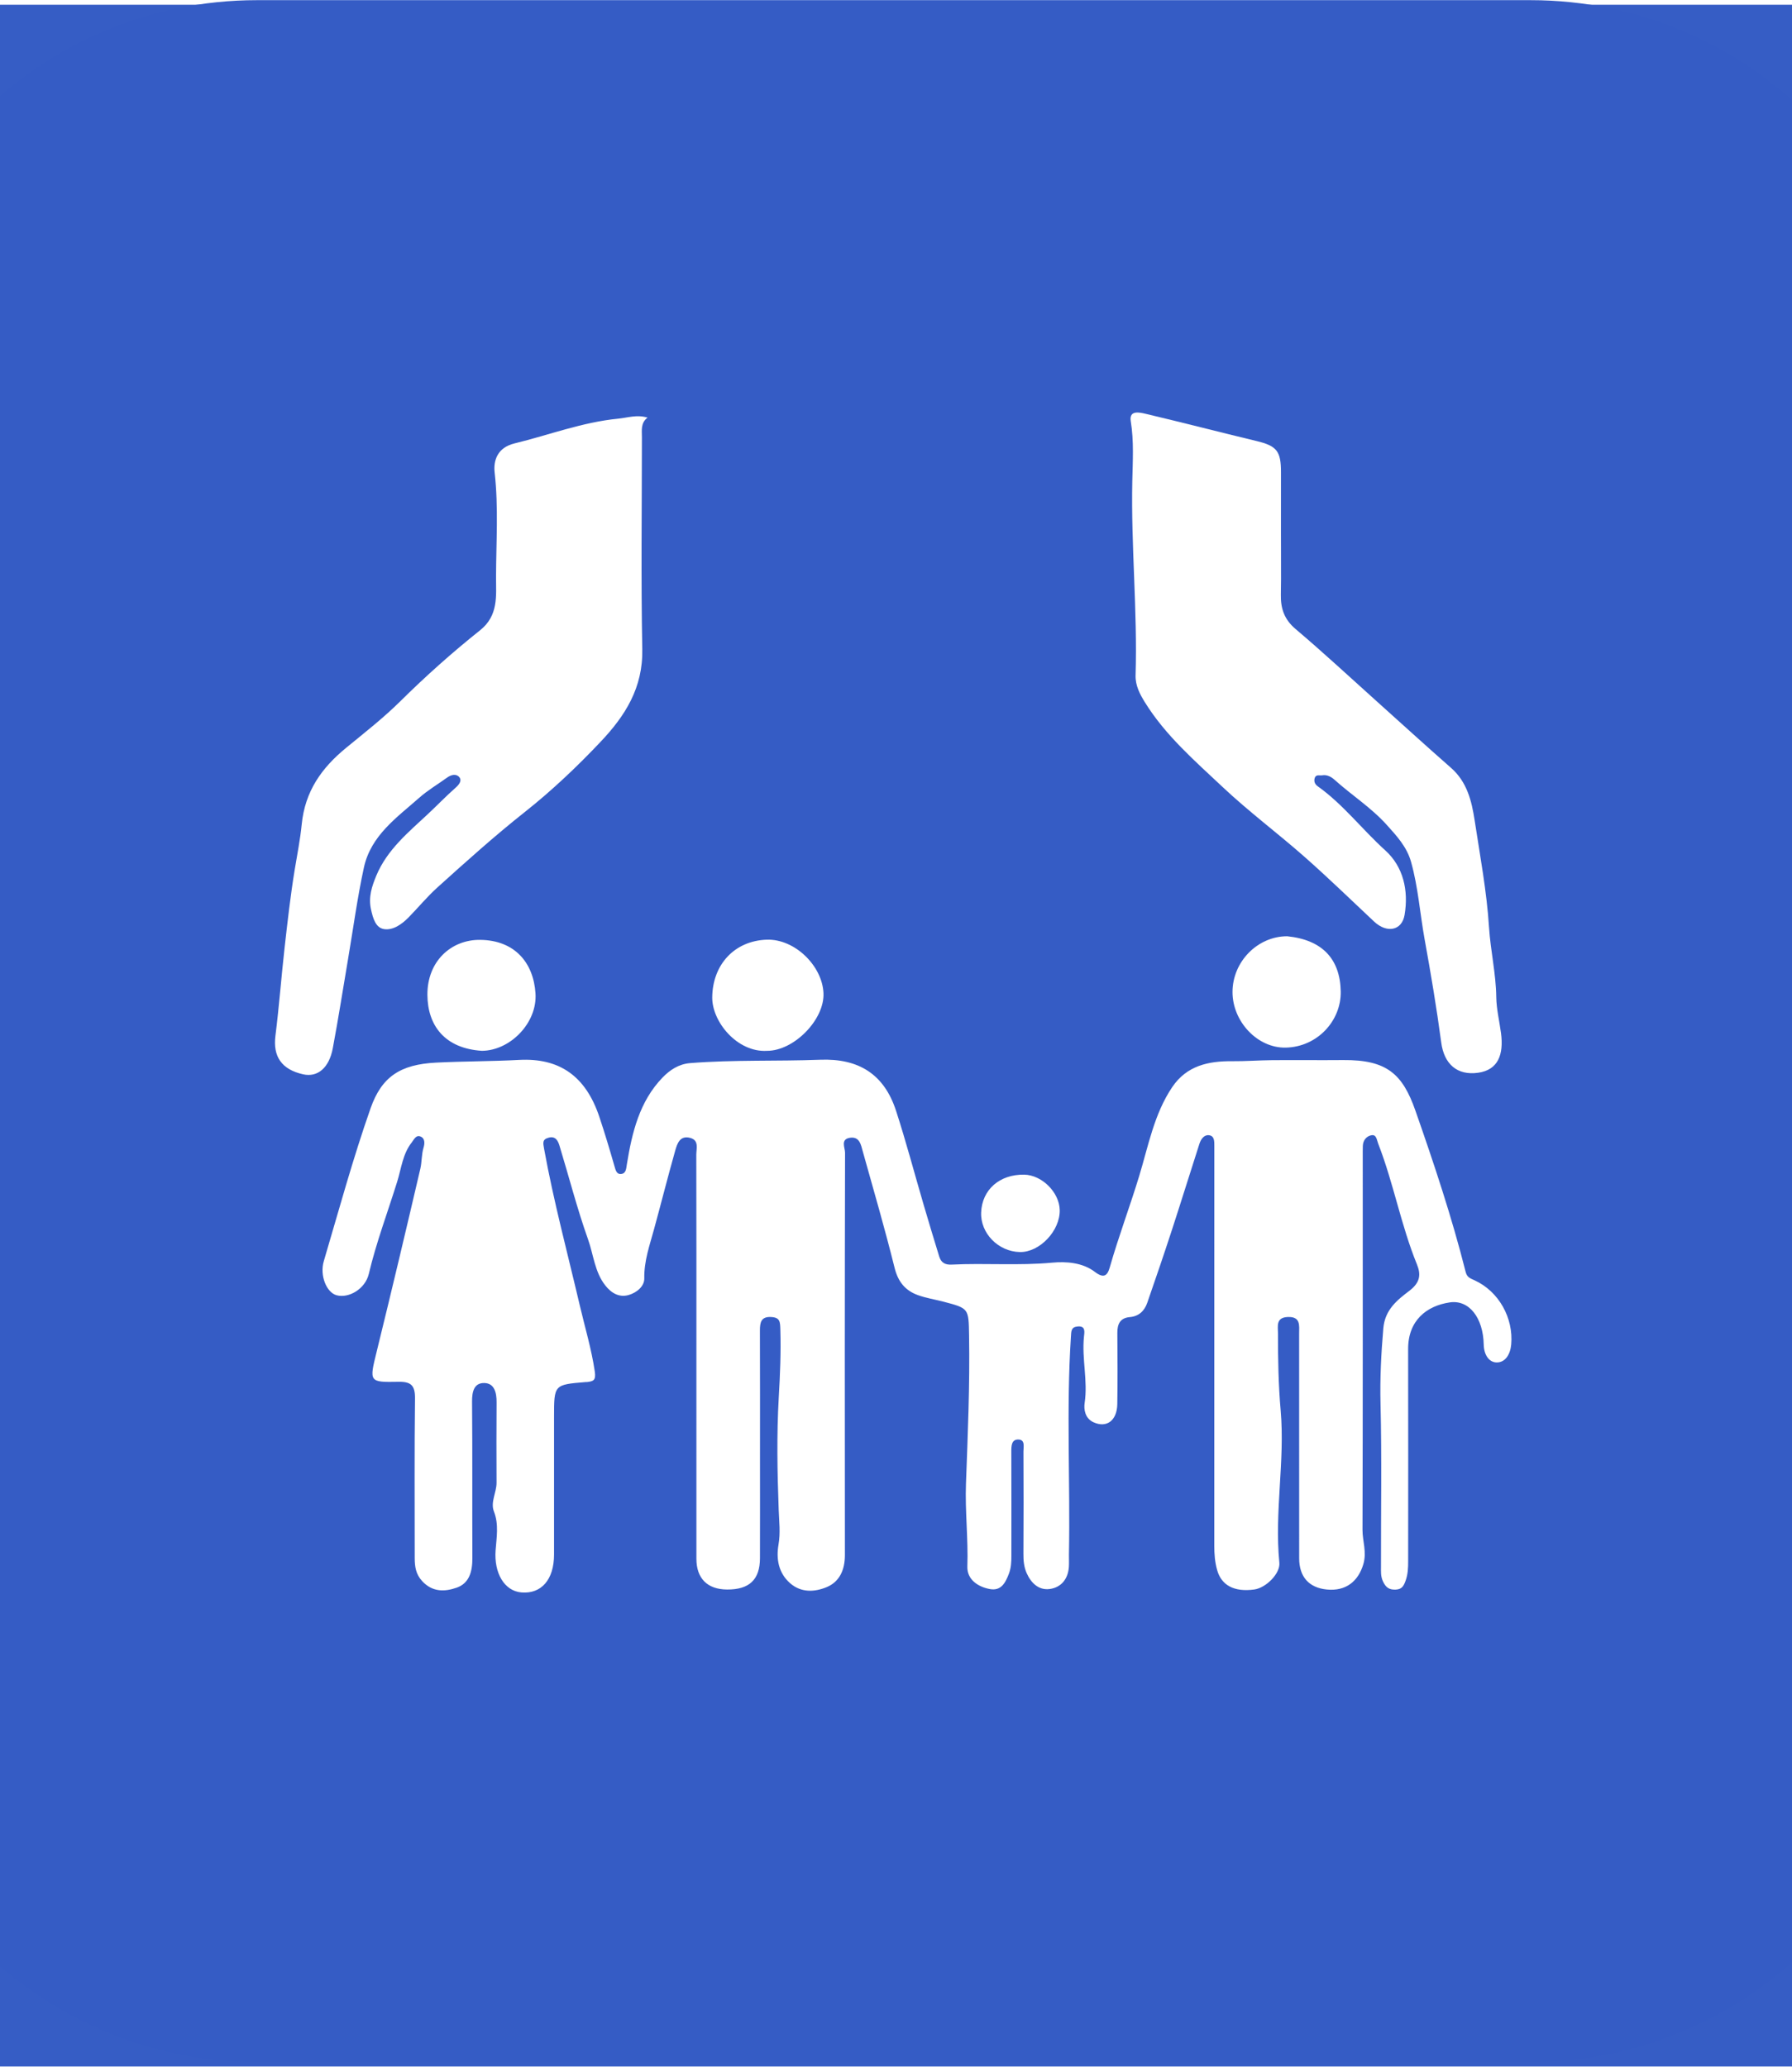 <?xml version="1.0" encoding="UTF-8" standalone="no"?>
<svg
   xmlns:dc="http://purl.org/dc/elements/1.1/"
   xmlns:cc="http://creativecommons.org/ns#"
   xmlns:rdf="http://www.w3.org/1999/02/22-rdf-syntax-ns#"
   xmlns:svg="http://www.w3.org/2000/svg"
   xmlns="http://www.w3.org/2000/svg"
   xmlns:sodipodi="http://sodipodi.sourceforge.net/DTD/sodipodi-0.dtd"
   xmlns:inkscape="http://www.inkscape.org/namespaces/inkscape"
   version="1.0"
   id="Capa_1"
   x="0px"
   y="0px"
   width="260.699"
   height="300.699"
   viewBox="0 0 260.699 300.699"
   enable-background="new 0 0 300 300"
   xml:space="preserve"
   sodipodi:docname="b1.svg"
   inkscape:version="1.0 (4035a4fb49, 2020-05-01)"><defs
   id="defs67">
	
	
	
	
	
	
	

		
		
		
		
		
		
		
		
		
		
		
		
		
		
		
		
		
		
		
		
		
		
		
	<filter
   inkscape:collect="always"
   style="color-interpolation-filters:sRGB"
   id="filter867"
   x="-7.680001e-05"
   width="1"
   y="-7.680001e-05"
   height="1"><feGaussianBlur
     inkscape:collect="always"
     stdDeviation="0.01"
     id="feGaussianBlur869" /></filter><filter
   inkscape:collect="always"
   style="color-interpolation-filters:sRGB"
   id="filter891"
   x="-3.0000001e-05"
   width="1"
   y="-3.0000001e-05"
   height="1"><feGaussianBlur
     inkscape:collect="always"
     stdDeviation="0.004"
     id="feGaussianBlur893" /></filter></defs><sodipodi:namedview
   fit-margin-bottom="0"
   fit-margin-right="-20"
   fit-margin-left="-20"
   fit-margin-top="0"
   pagecolor="#ffffff"
   bordercolor="#666666"
   borderopacity="1"
   objecttolerance="10"
   gridtolerance="10"
   guidetolerance="10"
   inkscape:pageopacity="0"
   inkscape:pageshadow="2"
   inkscape:window-width="1920"
   inkscape:window-height="1017"
   id="namedview65"
   showgrid="false"
   inkscape:zoom="1.5"
   inkscape:cx="27.689707"
   inkscape:cy="64.385657"
   inkscape:window-x="-8"
   inkscape:window-y="-8"
   inkscape:window-maximized="1"
   inkscape:current-layer="Capa_1"
   inkscape:document-rotation="0" />
<rect
   style="opacity:0.996;fill:#355cc5;fill-opacity:1;stroke-width:4.333;filter:url(#filter891)"
   id="rect873"
   width="300"
   height="300"
   x="-19.31"
   y="0.69" /><path
   style="opacity:1;fill:#355cc5;fill-opacity:1;filter:url(#filter867)"
   inkscape:connector-curvature="0"
   id="path2"
   d="m 222.646,0.023 h -185.246 c -31.557,0 -57.377,25.82 -57.377,57.377 v 185.245 c 0,31.558 25.82,57.378 57.377,57.378 h 185.246 c 31.557,0 57.377,-25.82 57.377,-57.378 v -185.245 c 0,-31.557 -25.82,-57.377 -57.377,-57.377 z" /><g
   id="g942"
   transform="matrix(0.762,0,0,0.779,11.248,55.411)"><path
     d="m 229.813,37.041 c 0.011,-1.926 0,-3.852 -0.007,-5.778 0.007,1.926 0.018,3.852 0.007,5.778"
     id="path4"
     inkscape:connector-curvature="0"
     style="fill:#4463fd" /><path
     d="m 229.798,28.373 c 0,0.963 0.003,1.926 0.007,2.889 -0.004,-0.963 -0.007,-1.926 -0.007,-2.889 0,-3.756 -0.011,-7.512 0.002,-11.269 -0.012,3.757 -0.002,7.513 -0.002,11.269"
     id="path6"
     inkscape:connector-curvature="0"
     style="fill:#4463fd" /><path
     style="fill:#ffffff"
     inkscape:connector-curvature="0"
     id="path16"
     d="m 266.78,168.007 c -0.843,-0.379 -1.458,-0.548 -1.72,-1.568 -2.635,-10.225 -6.047,-20.228 -9.598,-30.142 -2.436,-6.799 -5.423,-9.508 -13.771,-9.434 -4.529,0.041 -9.06,-0.018 -13.588,0.018 -2.543,0.02 -5.085,0.218 -7.627,0.195 -4.542,-0.039 -8.678,0.824 -11.452,4.857 -3.441,5.002 -4.54,10.947 -6.29,16.578 -1.782,5.734 -3.949,11.337 -5.63,17.102 -0.458,1.569 -1.166,2.059 -2.841,0.808 -2.342,-1.75 -5.466,-1.964 -8.139,-1.72 -6.416,0.584 -12.814,0.051 -19.208,0.364 -1.285,0.062 -2.012,-0.396 -2.366,-1.52 -1.02,-3.231 -2.014,-6.471 -2.988,-9.715 -1.749,-5.83 -3.332,-11.714 -5.248,-17.487 -2.282,-6.883 -7.182,-9.812 -14.476,-9.541 -8.268,0.307 -16.557,-0.017 -24.824,0.627 -2.188,0.17 -3.885,1.281 -5.29,2.706 -4.4,4.46 -5.815,10.253 -6.802,16.18 -0.133,0.794 -0.144,1.68 -1.022,1.814 -0.943,0.145 -1.126,-0.692 -1.36,-1.49 -0.899,-3.071 -1.838,-6.134 -2.871,-9.161 -2.623,-7.686 -7.68,-11.045 -15.33,-10.644 -5.274,0.276 -10.56,0.243 -15.845,0.503 -6.865,0.339 -10.396,2.663 -12.505,8.532 -3.37,9.374 -6.04,19.002 -8.929,28.547 -0.813,2.686 0.524,5.866 2.441,6.371 2.333,0.615 5.47,-1.171 6.151,-3.985 1.42,-5.865 3.591,-11.485 5.414,-17.212 0.787,-2.469 1.059,-5.224 2.781,-7.341 0.417,-0.514 0.817,-1.504 1.741,-1.082 0.869,0.396 0.71,1.412 0.511,2.067 -0.395,1.298 -0.308,2.655 -0.609,3.921 -2.706,11.364 -5.459,22.718 -8.307,34.047 -1.452,5.777 -1.551,5.857 4.142,5.754 2.386,-0.043 3.176,0.668 3.146,3.11 -0.122,9.924 -0.049,19.852 -0.053,29.778 0,1.604 0.194,3.03 1.424,4.336 1.976,2.098 4.344,1.992 6.594,1.221 2.449,-0.84 3,-3.089 2.988,-5.553 -0.047,-9.733 0.028,-19.467 -0.06,-29.199 -0.017,-1.895 0.406,-3.522 2.363,-3.468 1.922,0.052 2.333,1.824 2.319,3.599 -0.041,5.012 -0.028,10.023 -0.007,15.034 0.007,1.816 -1.195,3.604 -0.499,5.358 0.969,2.438 0.493,4.904 0.316,7.284 -0.308,4.135 1.61,7.567 4.942,7.838 3.812,0.311 6.216,-2.419 6.218,-7.068 0.003,-8.578 10e-4,-17.154 10e-4,-25.732 0,-6.005 0,-6.007 6.025,-6.49 0.096,-0.008 0.194,0.007 0.289,-0.005 1.164,-0.147 1.716,-0.292 1.467,-1.957 -0.635,-4.223 -1.893,-8.282 -2.878,-12.401 -2.325,-9.713 -4.972,-19.347 -6.799,-29.181 -0.216,-1.162 -0.364,-1.782 0.884,-2.107 1.28,-0.332 1.761,0.57 2.043,1.474 1.82,5.837 3.367,11.77 5.456,17.506 1.052,2.889 1.27,6.129 3.319,8.651 1.173,1.443 2.657,2.258 4.444,1.758 1.491,-0.418 3.01,-1.602 2.981,-3.106 -0.061,-3.236 1.007,-6.136 1.846,-9.135 1.366,-4.88 2.63,-9.791 4.037,-14.66 0.387,-1.339 0.893,-2.96 2.877,-2.444 1.739,0.451 1.164,2 1.167,3.146 0.016,6.312 0.021,12.624 0.022,18.938 10e-4,6.312 -0.002,12.624 -0.002,18.937 0,12.527 -0.002,25.057 0.001,37.584 0.001,3.675 2.089,5.722 5.846,5.748 4.241,0.032 6.274,-1.83 6.289,-5.832 0.021,-6.168 0.006,-12.336 0.006,-18.503 0,-8 0.018,-15.998 -0.015,-23.996 -0.006,-1.544 0.21,-2.676 2.156,-2.565 1.716,0.099 1.701,0.896 1.747,2.45 0.125,4.193 -0.056,8.337 -0.303,12.527 -0.414,7.01 -0.28,14.069 -0.012,21.094 0.083,2.165 0.35,4.241 -0.038,6.434 -0.47,2.665 -0.011,5.3 2.208,7.207 2.116,1.818 4.7,1.664 6.982,0.74 2.461,-0.996 3.487,-3.229 3.483,-5.976 -0.031,-25.057 -0.03,-50.113 0.031,-75.169 0.002,-0.918 -0.928,-2.512 0.937,-2.785 1.856,-0.271 2.102,1.342 2.456,2.574 2.076,7.235 4.22,14.454 6.073,21.747 0.664,2.611 2.059,4.218 4.421,5.059 1.588,0.565 3.286,0.818 4.927,1.24 4.848,1.244 4.775,1.251 4.863,6.314 0.16,9.225 -0.244,18.434 -0.591,27.646 -0.194,5.163 0.445,10.309 0.264,15.487 -0.085,2.429 2.006,3.811 4.305,4.223 2.105,0.377 2.945,-1.108 3.626,-2.869 0.437,-1.131 0.471,-2.219 0.471,-3.356 0.005,-6.456 0.017,-12.913 -0.009,-19.37 -0.005,-1.108 0.001,-2.371 1.359,-2.337 1.336,0.034 0.949,1.397 0.953,2.263 0.028,6.36 0.039,12.721 -0.004,19.081 -0.009,1.264 0.105,2.478 0.623,3.615 0.857,1.882 2.34,3.242 4.414,2.96 2.15,-0.293 3.485,-1.836 3.644,-4.133 0.053,-0.768 -0.001,-1.542 0.013,-2.312 0.267,-13.542 -0.523,-27.093 0.374,-40.632 0.07,-1.061 0.02,-1.825 1.241,-1.953 1.638,-0.174 1.339,1.081 1.25,1.934 -0.43,4.119 0.773,8.203 0.132,12.354 -0.182,1.179 0.066,2.865 1.671,3.592 2.506,1.134 4.507,-0.272 4.562,-3.387 0.077,-4.433 0.044,-8.865 0.01,-13.299 -0.014,-1.681 0.564,-2.794 2.367,-2.946 1.725,-0.146 2.801,-1.142 3.346,-2.677 1.603,-4.513 3.182,-9.033 4.697,-13.575 1.788,-5.358 3.488,-10.747 5.257,-16.112 0.276,-0.84 0.856,-1.691 1.781,-1.611 1.104,0.097 1.071,1.145 1.069,2.026 -0.006,2.352 -0.001,4.703 -0.001,7.056 0,22.55 0.003,45.102 -0.007,67.651 0,1.529 0.117,3.005 0.548,4.5 0.814,2.826 3.233,4.131 7.091,3.614 2.23,-0.298 4.986,-2.986 4.783,-4.996 -0.962,-9.496 1.091,-18.964 0.25,-28.432 -0.426,-4.788 -0.521,-9.562 -0.51,-14.352 0.003,-1.364 -0.463,-3.027 1.877,-3.113 2.493,-0.091 2.158,1.606 2.159,3.135 0.003,13.974 -0.005,27.947 0.007,41.922 0.002,3.476 1.869,5.51 5.272,5.841 3.679,0.358 6.017,-1.565 6.975,-4.718 0.698,-2.296 -0.164,-4.297 -0.157,-6.432 0.074,-23.225 0.046,-46.45 0.047,-69.676 0,-0.675 -0.008,-1.35 0.016,-2.023 0.038,-1.111 0.764,-1.873 1.702,-2.004 0.913,-0.125 0.954,0.884 1.242,1.608 2.925,7.351 4.337,15.195 7.383,22.509 0.795,1.91 0.643,3.389 -1.451,4.952 -2.222,1.659 -4.651,3.461 -4.962,6.991 -0.415,4.709 -0.656,9.365 -0.536,14.104 0.256,10.112 0.07,20.233 0.091,30.353 0.003,0.931 -0.083,1.84 0.367,2.8 0.535,1.143 1.185,1.605 2.415,1.556 1.177,-0.048 1.542,-0.635 1.925,-1.692 0.445,-1.228 0.479,-2.416 0.479,-3.648 0.005,-13.202 0.023,-26.405 -0.006,-39.607 -0.012,-5.292 3.487,-8.049 7.941,-8.697 3.702,-0.54 6.389,2.879 6.491,7.878 0.037,1.824 0.944,3.29 2.427,3.332 1.695,0.047 2.653,-1.512 2.821,-3.358 0.445,-4.919 -2.343,-9.891 -6.977,-11.969 z" /><path
     style="fill:#ffffff"
     inkscape:connector-curvature="0"
     id="path18"
     d="m 201.415,18.707 c -0.263,12.111 1.003,24.189 0.626,36.298 -0.06,1.895 0.83,3.532 1.75,4.989 3.936,6.229 9.549,10.971 14.887,15.887 4.991,4.596 10.508,8.614 15.651,13.053 4.52,3.9 8.847,8.023 13.249,12.06 2.434,2.231 5.311,1.704 5.821,-1.245 0.792,-4.576 -0.255,-9.016 -3.688,-12.051 -4.404,-3.893 -8.04,-8.6 -12.902,-11.977 -0.525,-0.365 -0.755,-0.893 -0.576,-1.506 0.226,-0.775 0.928,-0.451 1.446,-0.54 0.942,-0.16 1.765,0.323 2.359,0.847 3.255,2.867 6.977,5.18 9.936,8.393 1.906,2.071 3.851,4.109 4.659,6.926 1.361,4.736 1.7,9.654 2.593,14.475 1.188,6.402 2.293,12.826 3.171,19.275 0.549,4.033 3.047,6.186 7.032,5.642 3.82,-0.522 4.916,-3.382 4.381,-7.384 -0.3,-2.249 -0.876,-4.49 -0.907,-6.741 -0.058,-4.397 -1.096,-8.667 -1.383,-13.049 -0.437,-6.679 -1.707,-13.31 -2.741,-19.94 -0.571,-3.668 -1.467,-7.221 -4.511,-9.831 -4.788,-4.105 -9.49,-8.312 -14.232,-12.472 -5.135,-4.506 -10.19,-9.109 -15.451,-13.464 -2.146,-1.776 -2.858,-3.81 -2.808,-6.421 0.018,-0.963 0.029,-1.926 0.034,-2.889 0.01,-1.926 0,-3.852 -0.007,-5.779 -0.004,-0.963 -0.008,-1.926 -0.008,-2.889 0,-3.756 -0.01,-7.512 0.003,-11.269 0.014,-3.996 -0.811,-4.955 -4.683,-5.866 -7.041,-1.656 -14.052,-3.438 -21.099,-5.068 -1.158,-0.268 -3.253,-0.784 -2.897,1.37 0.621,3.741 0.375,7.46 0.295,11.166 z" /><path
     style="fill:#ffffff"
     inkscape:connector-curvature="0"
     id="path20"
     d="m 41.511,91.259 c -0.814,4.853 -1.376,9.753 -1.94,14.644 -0.631,5.467 -1.041,10.959 -1.747,16.414 -0.5,3.857 1.153,6.305 5.294,7.207 2.749,0.599 4.952,-1.177 5.66,-4.881 1.064,-5.559 1.957,-11.15 2.924,-16.729 0.984,-5.673 1.762,-11.392 3.011,-17.006 1.334,-5.999 6.284,-9.336 10.583,-13.051 1.631,-1.41 3.536,-2.502 5.304,-3.755 0.789,-0.558 1.764,-0.77 2.341,-0.062 0.547,0.673 -0.117,1.434 -0.724,1.957 -1.808,1.556 -3.481,3.267 -5.237,4.874 -3.746,3.428 -7.84,6.69 -9.903,11.562 -0.827,1.953 -1.528,3.964 -1.013,6.258 0.381,1.695 0.885,3.498 2.549,3.721 1.703,0.228 3.364,-0.933 4.651,-2.215 1.835,-1.83 3.51,-3.832 5.447,-5.542 5.479,-4.839 10.961,-9.661 16.758,-14.15 5.127,-3.971 9.921,-8.417 14.454,-13.11 4.688,-4.854 8.081,-10.06 7.939,-17.273 -0.26,-13.193 -0.076,-26.397 -0.071,-39.596 0,-1.289 -0.268,-2.651 1.075,-3.66 -2.061,-0.596 -3.799,0.025 -5.607,0.199 -6.834,0.654 -13.208,3.053 -19.798,4.623 -3.235,0.77 -4.048,3.155 -3.786,5.434 0.752,6.527 0.281,13.039 0.265,19.545 -0.009,3.455 0.507,7.15 -3.046,9.919 -5.302,4.134 -10.381,8.567 -15.231,13.263 -3.235,3.131 -6.845,5.885 -10.364,8.711 -4.636,3.725 -7.842,8.072 -8.464,14.329 -0.275,2.75 -0.856,5.584 -1.324,8.37 z" /><path
     style="fill:#ffffff"
     inkscape:connector-curvature="0"
     id="path22"
     d="m 76.925,104.412 c -5.55,-0.064 -10.127,3.99 -10.086,10.276 0.038,5.709 3.297,10.007 10.404,10.445 5.406,-0.037 10.608,-5.216 10.231,-10.739 -0.393,-5.77 -4.003,-9.908 -10.549,-9.982 z" /><path
     style="fill:#ffffff"
     inkscape:connector-curvature="0"
     id="path24"
     d="m 220.548,114.136 c -0.012,5.536 4.768,10.509 10.152,10.401 6.077,-0.123 10.622,-5.052 10.508,-10.509 -0.124,-6.044 -3.517,-9.624 -10.211,-10.288 -5.655,-0.015 -10.438,4.742 -10.449,10.396 z" /><path
     style="fill:#ffffff"
     inkscape:connector-curvature="0"
     id="path26"
     d="m 131.672,125.134 c 5.147,0.021 11.002,-5.825 10.784,-10.768 -0.225,-5.094 -5.467,-10.165 -10.839,-9.987 -6.144,0.203 -10.33,4.641 -10.4,10.752 -0.053,4.592 4.794,10.338 10.455,10.003 z" /><path
     style="fill:#ffffff"
     inkscape:connector-curvature="0"
     id="path28"
     d="m 179.953,162.719 c 3.767,0.072 7.693,-3.977 7.607,-7.85 -0.072,-3.308 -3.405,-6.548 -6.79,-6.604 -4.688,-0.076 -8.04,2.805 -8.212,7.056 -0.159,3.889 3.27,7.318 7.395,7.398 z" /></g>
<g
   transform="translate(-19.977,0.023)"
   aria-label="SEGURIDAD"
   style="font-style:normal;font-weight:normal;font-size:40px;line-height:1.25;font-family:sans-serif;text-align:center;letter-spacing:0px;word-spacing:0px;text-anchor:middle;fill:#000000;fill-opacity:1;stroke:none"
   id="text931" />

</svg>
